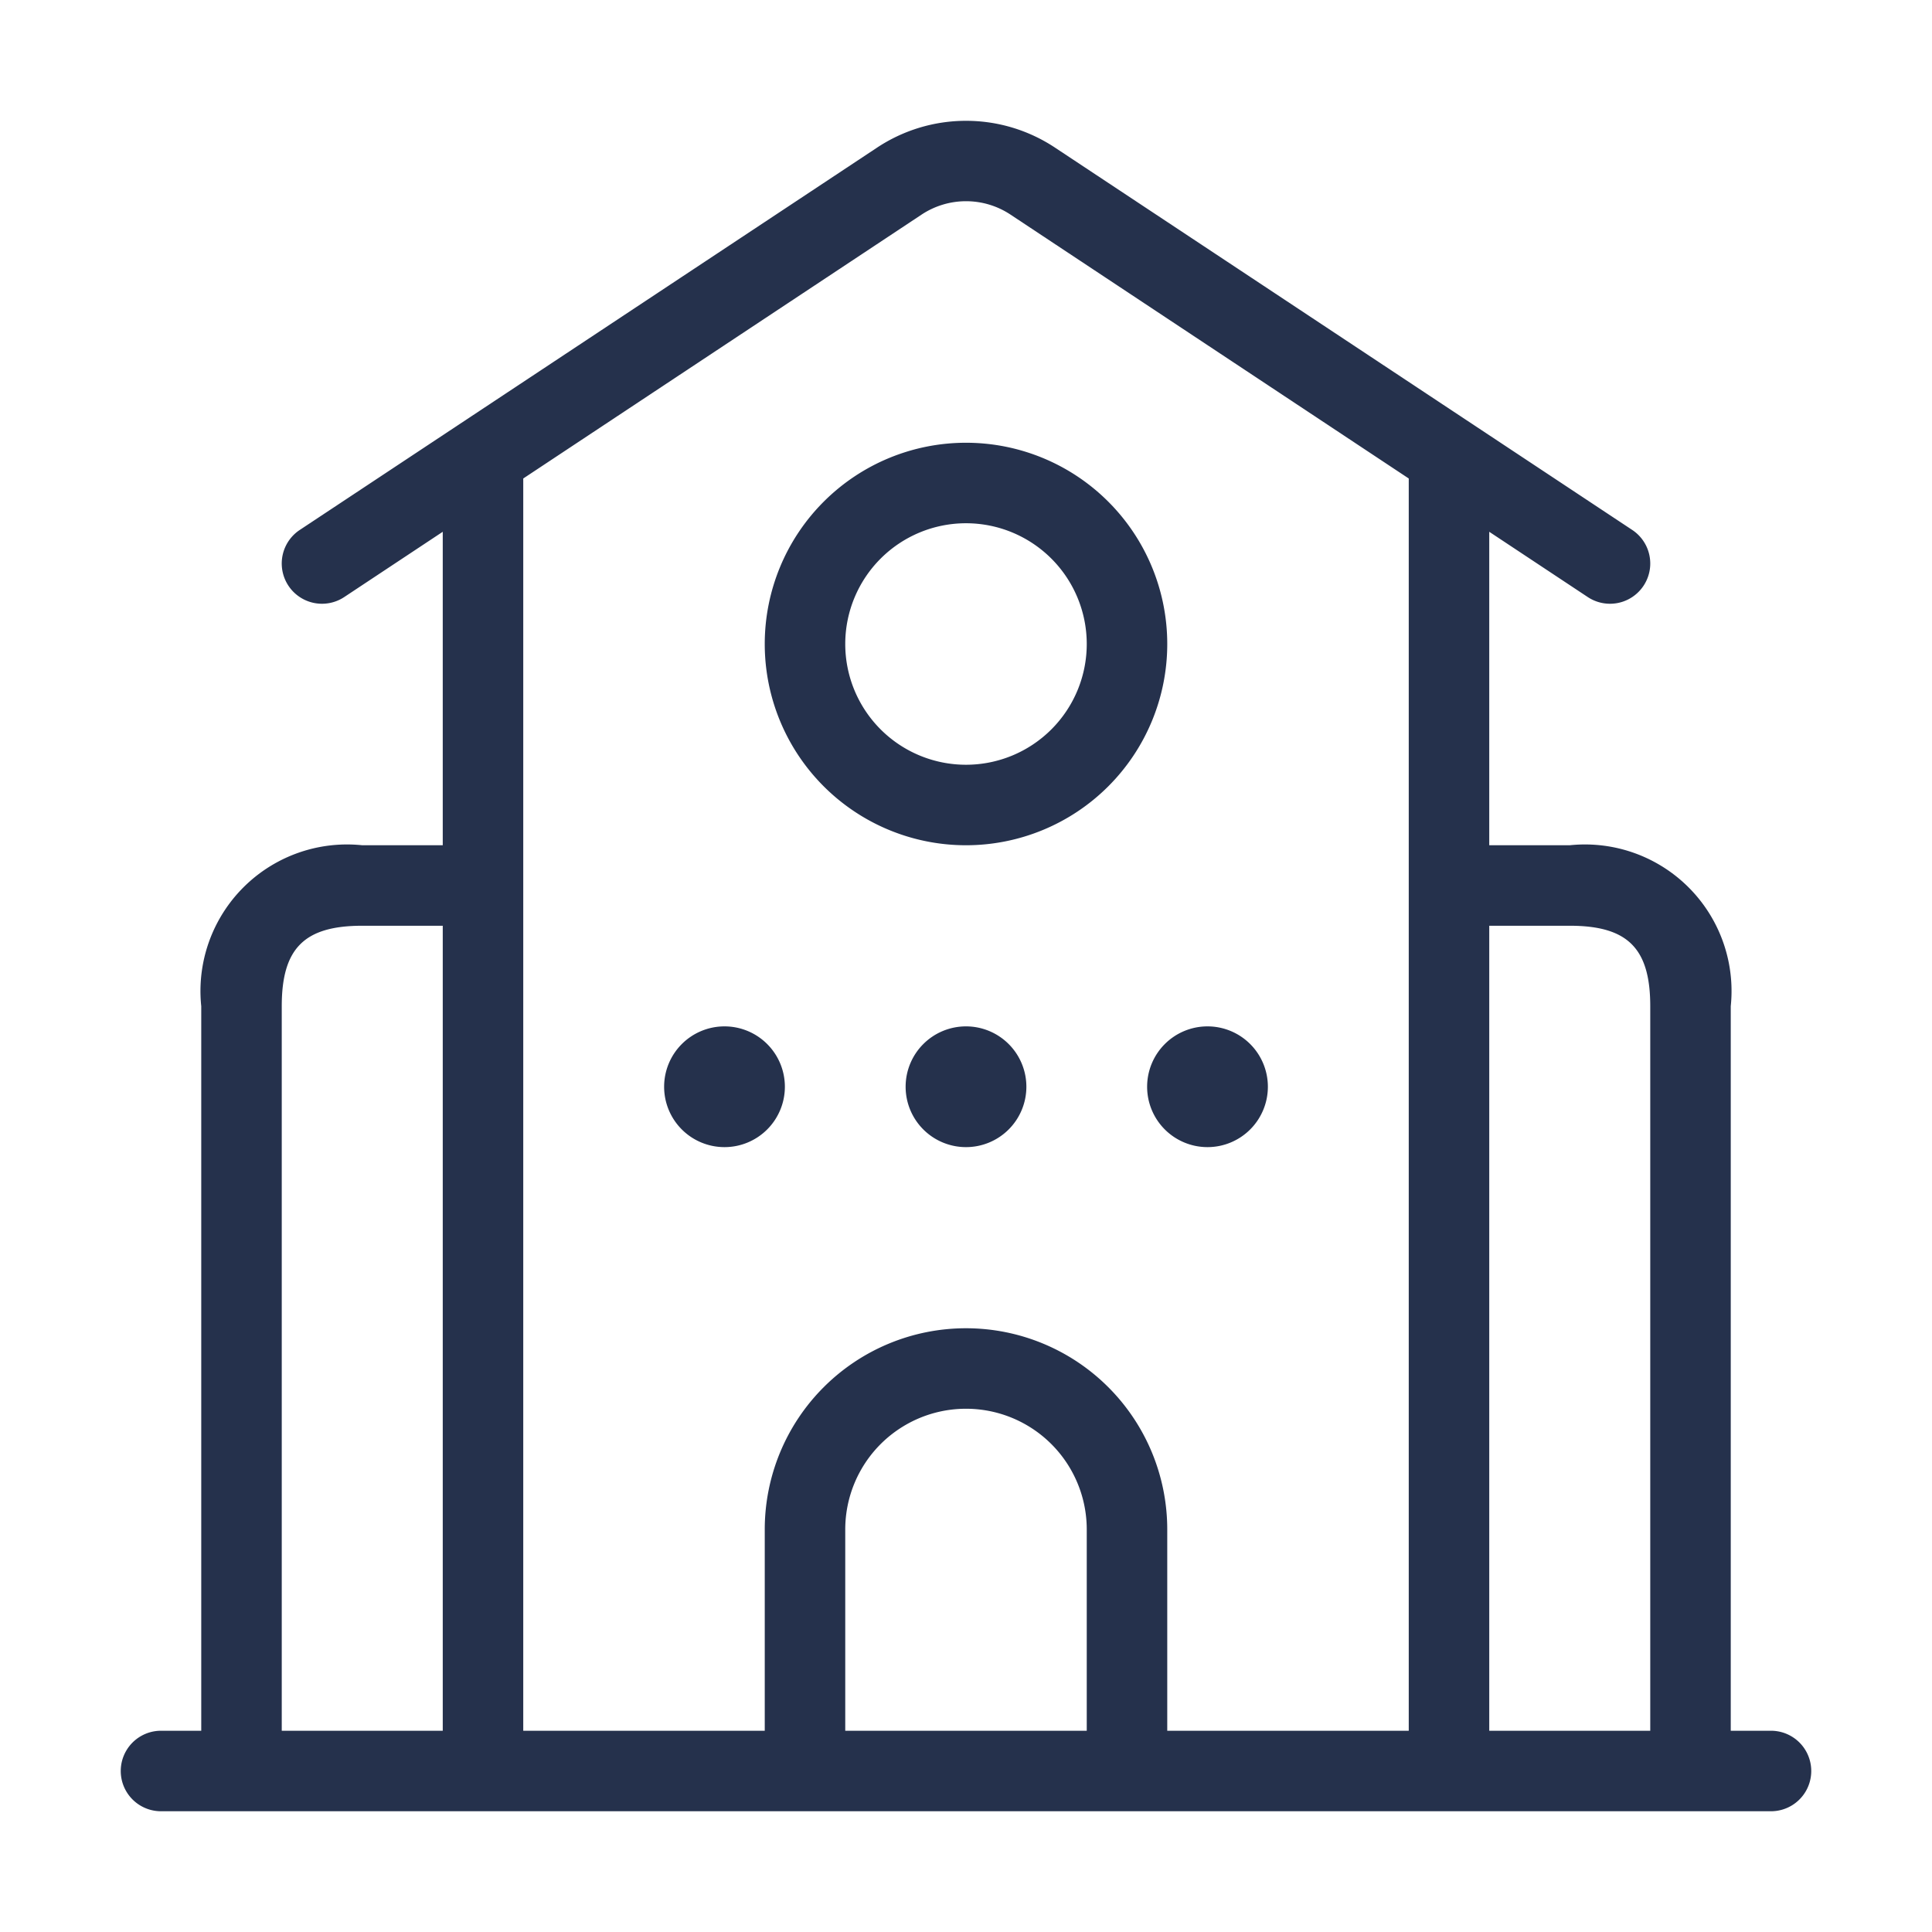 <svg id="Layer" xmlns="http://www.w3.org/2000/svg" viewBox="0 0 24 24"><defs><style>.cls-1{fill:#25314c;}</style></defs><path id="university" class="cls-1" d="M12,10.5A2.5,2.5,0,1,0,9.5,8,2.5,2.5,0,0,0,12,10.5Zm0-4A1.5,1.5,0,1,1,10.5,8,1.5,1.5,0,0,1,12,6.5Zm10,15h-.5v-9a1.821,1.821,0,0,0-2-2h-1V6.606l1.224.811a.5.5,0,0,0,.552-.834L13.109,1.836a2,2,0,0,0-2.217,0L3.724,6.583a.5.5,0,1,0,.552.834L5.5,6.606V10.5h-1a1.821,1.821,0,0,0-2,2v9H2a.5.5,0,0,0,0,1H22a.5.5,0,0,0,0-1Zm-18.5-9c0-.72.28-1,1-1h1v10h-2Zm3-6.556,4.945-3.276a1,1,0,0,1,1.111,0L17.5,5.944V21.5h-3V19a2.5,2.5,0,0,0-5,0v2.5h-3Zm4,15.556V19a1.5,1.5,0,0,1,3,0v2.5Zm8,0v-10h1c.72,0,1,.28,1,1v9ZM9,14.25a.75.75,0,1,1,.75-.75A.75.75,0,0,1,9,14.25Zm3.75-.75a.75.75,0,1,1-.75-.75A.75.75,0,0,1,12.75,13.5ZM15,12.75a.75.75,0,1,1-.75.75A.75.75,0,0,1,15,12.75Z"/></svg>